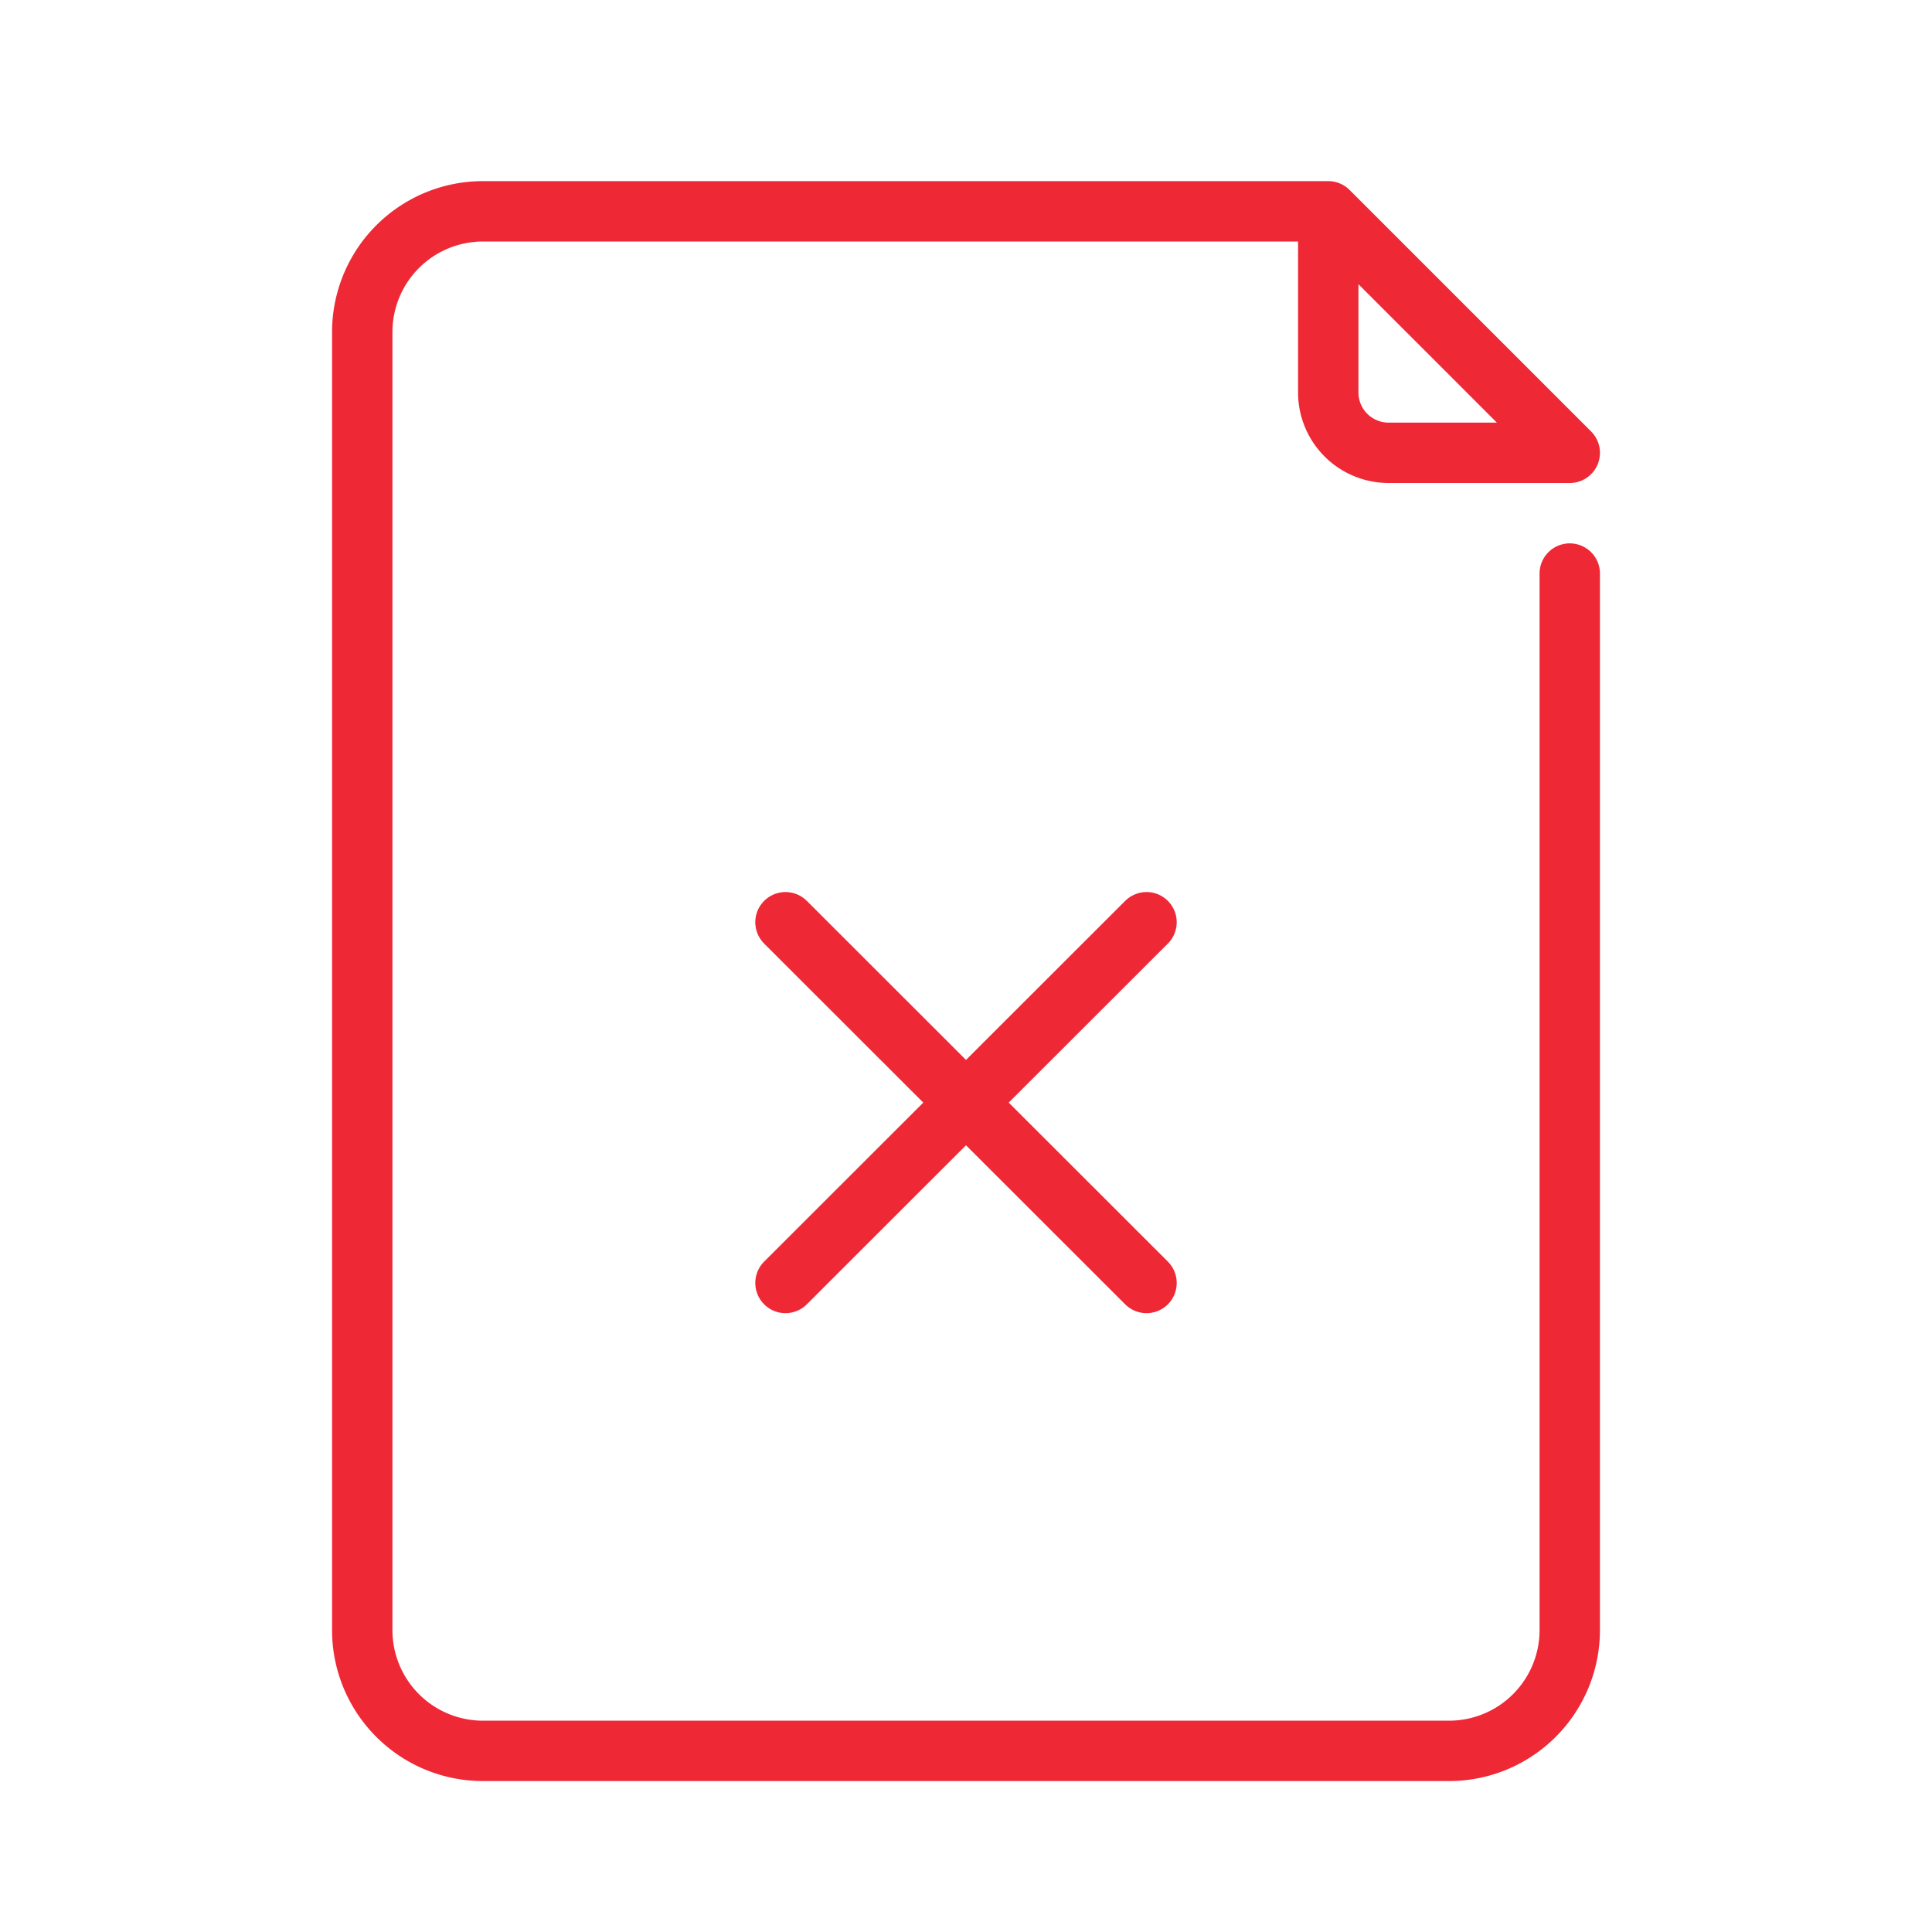 <?xml version="1.0" ?><svg data-name="Layer 1" id="Layer_1" viewBox="0 0 64 64" xmlns="http://www.w3.org/2000/svg"><defs><style>.cls-1{fill:none;stroke:#ee2835;stroke-linecap:round;stroke-linejoin:round;stroke-width:2px;}</style></defs><title/><line class="cls-1" x1="26.02" x2="37.98" y1="42.5" y2="30.55"/><line class="cls-1" x1="26.02" x2="37.98" y1="30.55" y2="42.5"/><path class="cls-1" d="M52,19V54a4,4,0,0,1-4,4H16a4,4,0,0,1-4-4V11a4,4,0,0,1,4-4H44l8,8H46a2,2,0,0,1-2-2V7"/></svg>